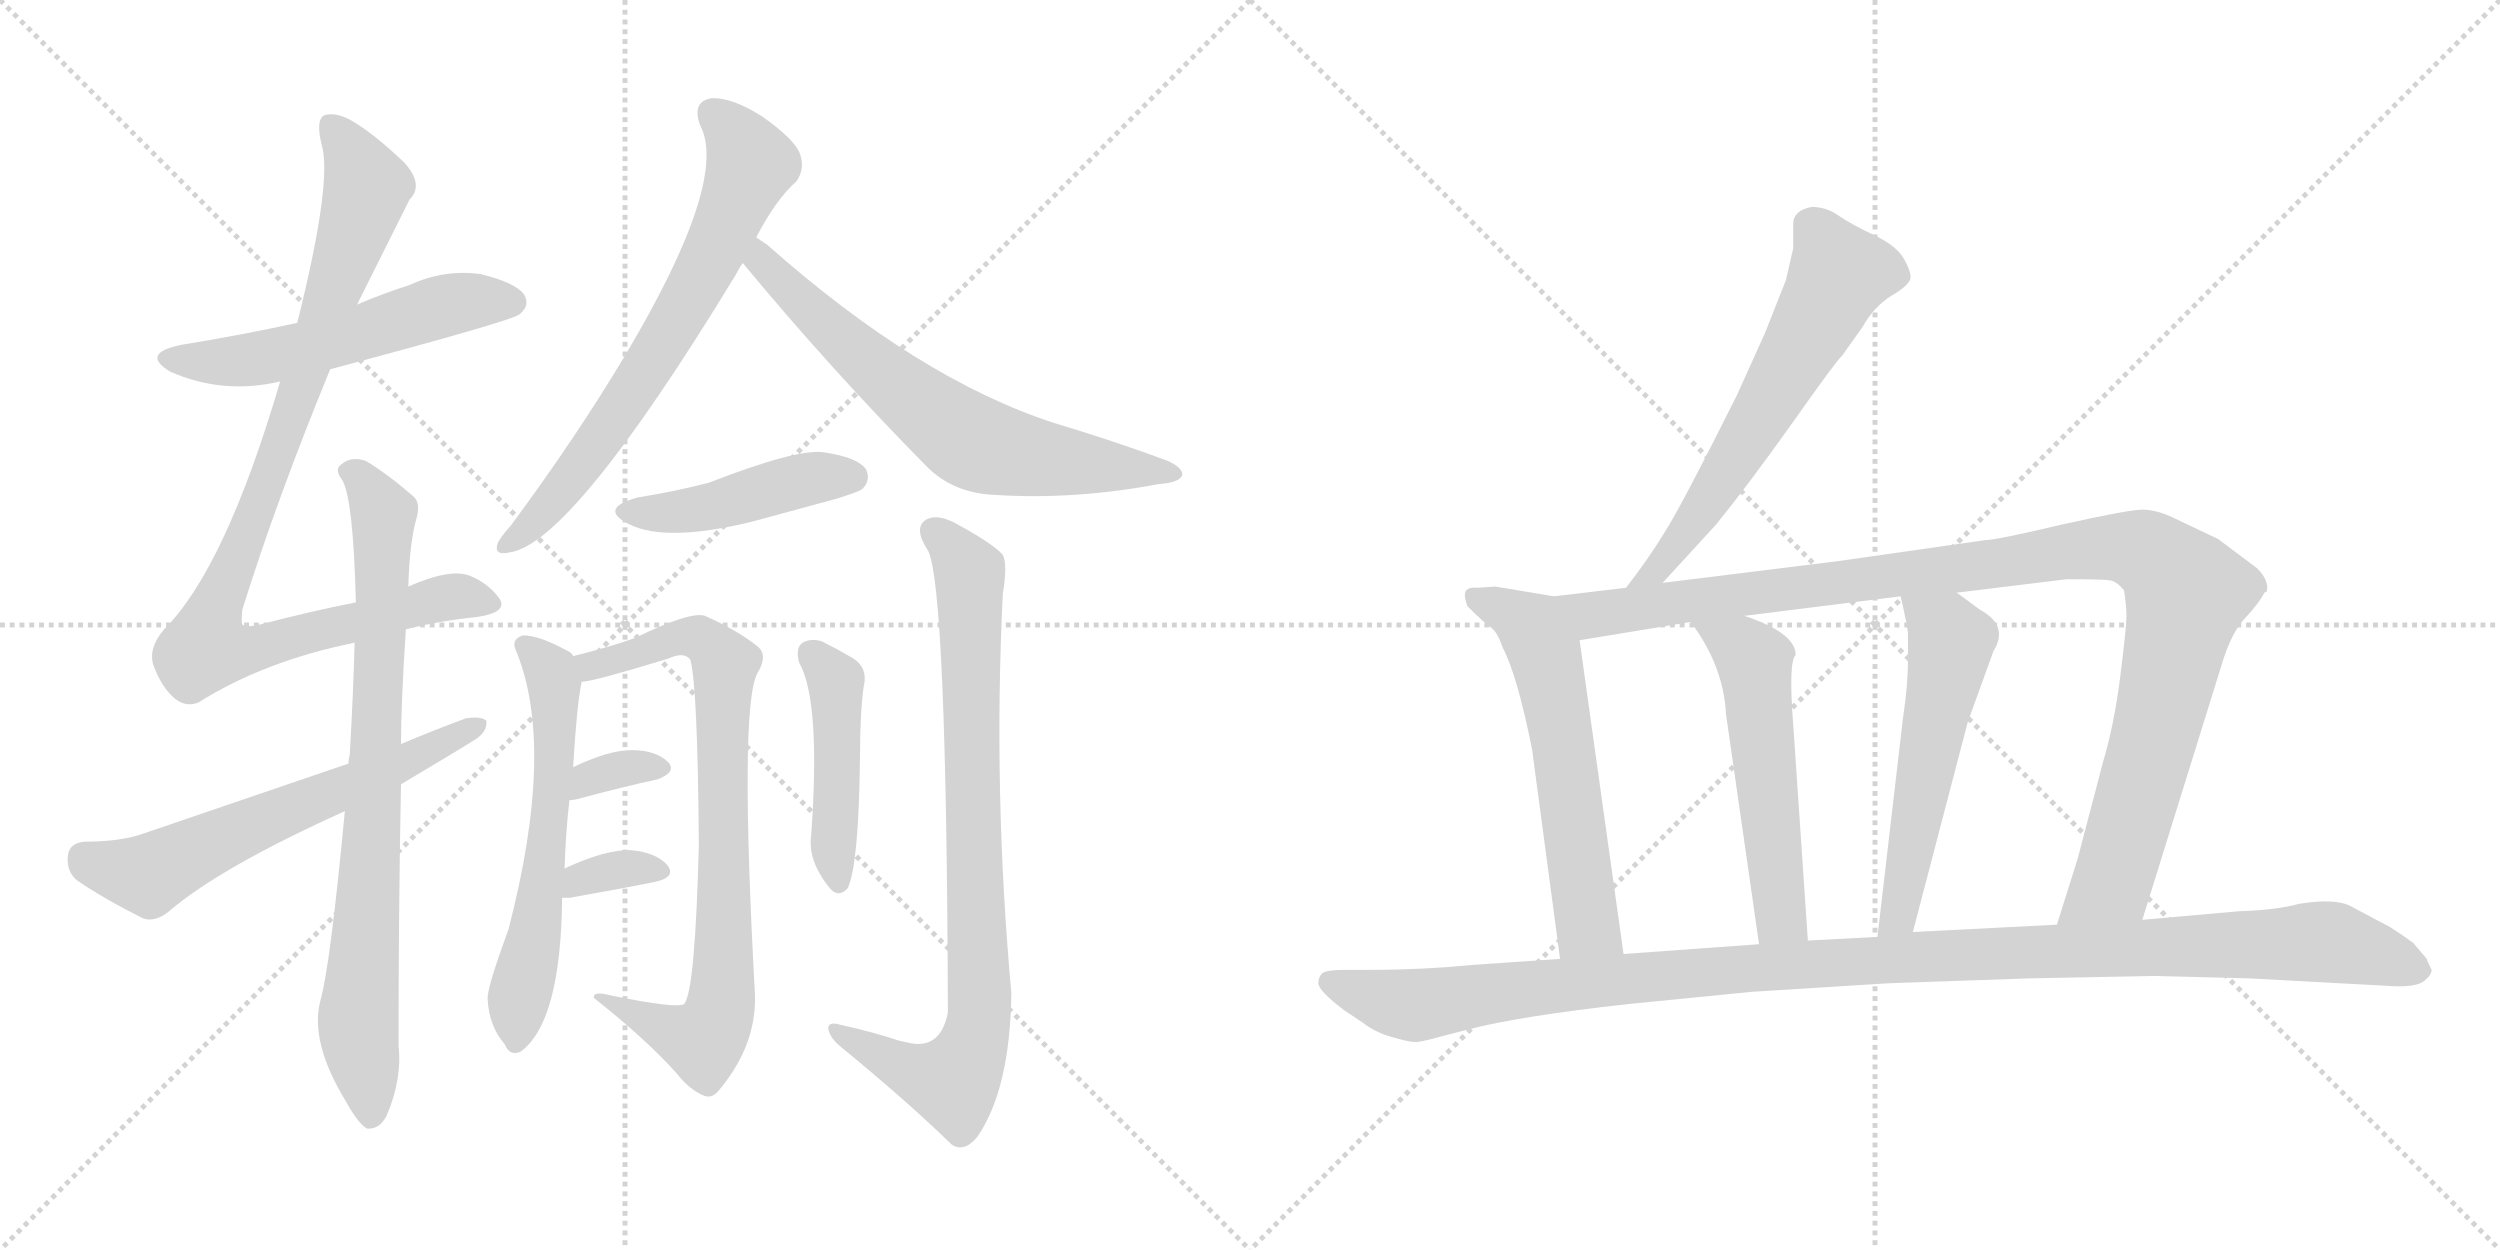 <svg version="1.1" viewBox="0 0 2048 1024" xmlns="http://www.w3.org/2000/svg">
  <g stroke="lightgray" stroke-dasharray="1,1" stroke-width="1" transform="scale(4, 4)">
    <line x1="0" y1="0" x2="256" y2="256"></line>
    <line x1="256" y1="0" x2="0" y2="256"></line>
    <line x1="128" y1="0" x2="128" y2="256"></line>
    <line x1="0" y1="128" x2="256" y2="128"></line>
    <line x1="256" y1="0" x2="512" y2="256"></line>
    <line x1="512" y1="0" x2="256" y2="256"></line>
    <line x1="384" y1="0" x2="384" y2="256"></line>
    <line x1="256" y1="128" x2="512" y2="128"></line>
  </g>
<g transform="scale(1, -1) translate(0, -850)">
   <style type="text/css">
    @keyframes keyframes0 {
      from {
       stroke: black;
       stroke-dashoffset: 541;
       stroke-width: 128;
       }
       64% {
       animation-timing-function: step-end;
       stroke: black;
       stroke-dashoffset: 0;
       stroke-width: 128;
       }
       to {
       stroke: black;
       stroke-width: 1024;
       }
       }
       #make-me-a-hanzi-animation-0 {
         animation: keyframes0 0.69s both;
         animation-delay: 0s;
         animation-timing-function: linear;
       }
    @keyframes keyframes1 {
      from {
       stroke: black;
       stroke-dashoffset: 950;
       stroke-width: 128;
       }
       76% {
       animation-timing-function: step-end;
       stroke: black;
       stroke-dashoffset: 0;
       stroke-width: 128;
       }
       to {
       stroke: black;
       stroke-width: 1024;
       }
       }
       #make-me-a-hanzi-animation-1 {
         animation: keyframes1 1.023s both;
         animation-delay: 0.69s;
         animation-timing-function: linear;
       }
    @keyframes keyframes2 {
      from {
       stroke: black;
       stroke-dashoffset: 793;
       stroke-width: 128;
       }
       72% {
       animation-timing-function: step-end;
       stroke: black;
       stroke-dashoffset: 0;
       stroke-width: 128;
       }
       to {
       stroke: black;
       stroke-width: 1024;
       }
       }
       #make-me-a-hanzi-animation-2 {
         animation: keyframes2 0.895s both;
         animation-delay: 1.713s;
         animation-timing-function: linear;
       }
    @keyframes keyframes3 {
      from {
       stroke: black;
       stroke-dashoffset: 609;
       stroke-width: 128;
       }
       66% {
       animation-timing-function: step-end;
       stroke: black;
       stroke-dashoffset: 0;
       stroke-width: 128;
       }
       to {
       stroke: black;
       stroke-width: 1024;
       }
       }
       #make-me-a-hanzi-animation-3 {
         animation: keyframes3 0.746s both;
         animation-delay: 2.609s;
         animation-timing-function: linear;
       }
    @keyframes keyframes4 {
      from {
       stroke: black;
       stroke-dashoffset: 680;
       stroke-width: 128;
       }
       69% {
       animation-timing-function: step-end;
       stroke: black;
       stroke-dashoffset: 0;
       stroke-width: 128;
       }
       to {
       stroke: black;
       stroke-width: 1024;
       }
       }
       #make-me-a-hanzi-animation-4 {
         animation: keyframes4 0.803s both;
         animation-delay: 3.354s;
         animation-timing-function: linear;
       }
    @keyframes keyframes5 {
      from {
       stroke: black;
       stroke-dashoffset: 664;
       stroke-width: 128;
       }
       68% {
       animation-timing-function: step-end;
       stroke: black;
       stroke-dashoffset: 0;
       stroke-width: 128;
       }
       to {
       stroke: black;
       stroke-width: 1024;
       }
       }
       #make-me-a-hanzi-animation-5 {
         animation: keyframes5 0.79s both;
         animation-delay: 4.158s;
         animation-timing-function: linear;
       }
    @keyframes keyframes6 {
      from {
       stroke: black;
       stroke-dashoffset: 442;
       stroke-width: 128;
       }
       59% {
       animation-timing-function: step-end;
       stroke: black;
       stroke-dashoffset: 0;
       stroke-width: 128;
       }
       to {
       stroke: black;
       stroke-width: 1024;
       }
       }
       #make-me-a-hanzi-animation-6 {
         animation: keyframes6 0.61s both;
         animation-delay: 4.948s;
         animation-timing-function: linear;
       }
    @keyframes keyframes7 {
      from {
       stroke: black;
       stroke-dashoffset: 588;
       stroke-width: 128;
       }
       66% {
       animation-timing-function: step-end;
       stroke: black;
       stroke-dashoffset: 0;
       stroke-width: 128;
       }
       to {
       stroke: black;
       stroke-width: 1024;
       }
       }
       #make-me-a-hanzi-animation-7 {
         animation: keyframes7 0.729s both;
         animation-delay: 5.558s;
         animation-timing-function: linear;
       }
    @keyframes keyframes8 {
      from {
       stroke: black;
       stroke-dashoffset: 785;
       stroke-width: 128;
       }
       72% {
       animation-timing-function: step-end;
       stroke: black;
       stroke-dashoffset: 0;
       stroke-width: 128;
       }
       to {
       stroke: black;
       stroke-width: 1024;
       }
       }
       #make-me-a-hanzi-animation-8 {
         animation: keyframes8 0.889s both;
         animation-delay: 6.286s;
         animation-timing-function: linear;
       }
    @keyframes keyframes9 {
      from {
       stroke: black;
       stroke-dashoffset: 333;
       stroke-width: 128;
       }
       52% {
       animation-timing-function: step-end;
       stroke: black;
       stroke-dashoffset: 0;
       stroke-width: 128;
       }
       to {
       stroke: black;
       stroke-width: 1024;
       }
       }
       #make-me-a-hanzi-animation-9 {
         animation: keyframes9 0.521s both;
         animation-delay: 7.175s;
         animation-timing-function: linear;
       }
    @keyframes keyframes10 {
      from {
       stroke: black;
       stroke-dashoffset: 337;
       stroke-width: 128;
       }
       52% {
       animation-timing-function: step-end;
       stroke: black;
       stroke-dashoffset: 0;
       stroke-width: 128;
       }
       to {
       stroke: black;
       stroke-width: 1024;
       }
       }
       #make-me-a-hanzi-animation-10 {
         animation: keyframes10 0.524s both;
         animation-delay: 7.696s;
         animation-timing-function: linear;
       }
    @keyframes keyframes11 {
      from {
       stroke: black;
       stroke-dashoffset: 451;
       stroke-width: 128;
       }
       59% {
       animation-timing-function: step-end;
       stroke: black;
       stroke-dashoffset: 0;
       stroke-width: 128;
       }
       to {
       stroke: black;
       stroke-width: 1024;
       }
       }
       #make-me-a-hanzi-animation-11 {
         animation: keyframes11 0.617s both;
         animation-delay: 8.22s;
         animation-timing-function: linear;
       }
    @keyframes keyframes12 {
      from {
       stroke: black;
       stroke-dashoffset: 828;
       stroke-width: 128;
       }
       73% {
       animation-timing-function: step-end;
       stroke: black;
       stroke-dashoffset: 0;
       stroke-width: 128;
       }
       to {
       stroke: black;
       stroke-width: 1024;
       }
       }
       #make-me-a-hanzi-animation-12 {
         animation: keyframes12 0.924s both;
         animation-delay: 8.837s;
         animation-timing-function: linear;
       }
    @keyframes keyframes13 {
      from {
       stroke: black;
       stroke-dashoffset: 611;
       stroke-width: 128;
       }
       67% {
       animation-timing-function: step-end;
       stroke: black;
       stroke-dashoffset: 0;
       stroke-width: 128;
       }
       to {
       stroke: black;
       stroke-width: 1024;
       }
       }
       #make-me-a-hanzi-animation-13 {
         animation: keyframes13 0.747s both;
         animation-delay: 9.761s;
         animation-timing-function: linear;
       }
    @keyframes keyframes14 {
      from {
       stroke: black;
       stroke-dashoffset: 585;
       stroke-width: 128;
       }
       66% {
       animation-timing-function: step-end;
       stroke: black;
       stroke-dashoffset: 0;
       stroke-width: 128;
       }
       to {
       stroke: black;
       stroke-width: 1024;
       }
       }
       #make-me-a-hanzi-animation-14 {
         animation: keyframes14 0.726s both;
         animation-delay: 10.508s;
         animation-timing-function: linear;
       }
    @keyframes keyframes15 {
      from {
       stroke: black;
       stroke-dashoffset: 1080;
       stroke-width: 128;
       }
       78% {
       animation-timing-function: step-end;
       stroke: black;
       stroke-dashoffset: 0;
       stroke-width: 128;
       }
       to {
       stroke: black;
       stroke-width: 1024;
       }
       }
       #make-me-a-hanzi-animation-15 {
         animation: keyframes15 1.129s both;
         animation-delay: 11.235s;
         animation-timing-function: linear;
       }
    @keyframes keyframes16 {
      from {
       stroke: black;
       stroke-dashoffset: 539;
       stroke-width: 128;
       }
       64% {
       animation-timing-function: step-end;
       stroke: black;
       stroke-dashoffset: 0;
       stroke-width: 128;
       }
       to {
       stroke: black;
       stroke-width: 1024;
       }
       }
       #make-me-a-hanzi-animation-16 {
         animation: keyframes16 0.689s both;
         animation-delay: 12.363s;
         animation-timing-function: linear;
       }
    @keyframes keyframes17 {
      from {
       stroke: black;
       stroke-dashoffset: 543;
       stroke-width: 128;
       }
       64% {
       animation-timing-function: step-end;
       stroke: black;
       stroke-dashoffset: 0;
       stroke-width: 128;
       }
       to {
       stroke: black;
       stroke-width: 1024;
       }
       }
       #make-me-a-hanzi-animation-17 {
         animation: keyframes17 0.692s both;
         animation-delay: 13.052s;
         animation-timing-function: linear;
       }
    @keyframes keyframes18 {
      from {
       stroke: black;
       stroke-dashoffset: 1156;
       stroke-width: 128;
       }
       79% {
       animation-timing-function: step-end;
       stroke: black;
       stroke-dashoffset: 0;
       stroke-width: 128;
       }
       to {
       stroke: black;
       stroke-width: 1024;
       }
       }
       #make-me-a-hanzi-animation-18 {
         animation: keyframes18 1.191s both;
         animation-delay: 13.744s;
         animation-timing-function: linear;
       }
</style>
<path d="M 270.5 547.5 Q 420.5 587.5 425.5 592.5 Q 434.5 599.5 429.5 608.5 Q 422.5 618.5 393.5 625.5 Q 363.5 629.5 335.5 616.5 Q 313.5 609.5 292.5 600.5 L 243.5 585.5 Q 197.5 575.5 148.5 567.5 Q 114.5 560.5 139.5 545.5 Q 182.5 526.5 229.5 537.5 L 270.5 547.5 Z" fill="lightgray"></path> 
<path d="M 332.5 334.5 Q 360.5 341.5 390.5 344.5 Q 417.5 348.5 408.5 360.5 Q 399.5 372.5 384.5 378.5 Q 368.5 384.5 334.5 369.5 L 291.5 356.5 Q 255.5 349.5 213.5 338.5 Q 200.5 335.5 198.5 338.5 Q 197.5 339.5 198.5 350.5 Q 226.5 440.5 270.5 547.5 L 292.5 600.5 Q 313.5 642.5 335.5 686.5 Q 347.5 698.5 331.5 716.5 Q 306.5 740.5 287.5 751.5 Q 274.5 758.5 265.5 755.5 Q 258.5 751.5 263.5 731.5 Q 272.5 701.5 243.5 585.5 L 229.5 537.5 Q 184.5 384.5 134.5 334.5 Q 121.5 319.5 125.5 305.5 Q 132.5 286.5 143.5 277.5 Q 152.5 270.5 162.5 274.5 Q 216.5 308.5 290.5 323.5 L 332.5 334.5 Z" fill="lightgray"></path> 
<path d="M 282.5 185.5 Q 270.5 58.5 262.5 30.5 Q 253.5 -3.5 283.5 -52.5 Q 293.5 -70.5 300.5 -74.5 Q 310.5 -75.5 316.5 -64.5 Q 329.5 -34.5 326.5 -6.5 Q 326.5 108.5 328.5 207.5 L 328.5 240.5 Q 328.5 273.5 332.5 334.5 L 334.5 369.5 Q 335.5 406.5 341.5 426.5 Q 344.5 438.5 338.5 443.5 Q 316.5 462.5 299.5 472.5 Q 287.5 476.5 279.5 469.5 Q 273.5 465.5 280.5 456.5 Q 289.5 440.5 291.5 356.5 L 290.5 323.5 Q 289.5 283.5 286.5 231.5 Q 285.5 228.5 285.5 224.5 L 282.5 185.5 Z" fill="lightgray"></path> 
<path d="M 328.5 207.5 Q 385.5 241.5 386.5 242.5 Q 399.5 249.5 398.5 259.5 Q 394.5 263.5 381.5 261.5 Q 354.5 251.5 328.5 240.5 L 285.5 224.5 Q 206.5 197.5 118.5 167.5 Q 99.5 160.5 69.5 160.5 Q 56.5 159.5 55.5 148.5 Q 54.5 135.5 63.5 128.5 Q 85.5 113.5 117.5 97.5 Q 127.5 94.5 138.5 103.5 Q 180.5 139.5 282.5 185.5 L 328.5 207.5 Z" fill="lightgray"></path> 
<path d="M 619.5 655.5 Q 635.5 686.5 652.5 701.5 Q 659.5 711.5 655.5 723.5 Q 651.5 735.5 624.5 754.5 Q 599.5 770.5 582.5 769.5 Q 566.5 766.5 573.5 747.5 Q 597.5 702.5 512.5 559.5 Q 472.5 492.5 418.5 419.5 Q 409.5 409.5 407.5 404.5 Q 404.5 394.5 417.5 397.5 Q 468.5 404.5 602.5 624.5 Q 605.5 630.5 608.5 634.5 L 619.5 655.5 Z" fill="lightgray"></path> 
<path d="M 608.5 634.5 Q 680.5 547.5 759.5 467.5 Q 781.5 445.5 816.5 444.5 Q 880.5 440.5 949.5 453.5 Q 965.5 454.5 968.5 460.5 Q 969.5 466.5 956.5 472.5 Q 913.5 488.5 863.5 503.5 Q 752.5 539.5 628.5 649.5 Q 622.5 653.5 619.5 655.5 C 594.5 672.5 589.5 657.5 608.5 634.5 Z" fill="lightgray"></path> 
<path d="M 522.5 442.5 Q 489.5 433.5 515.5 420.5 Q 545.5 405.5 615.5 422.5 Q 648.5 431.5 685.5 441.5 Q 704.5 447.5 706.5 449.5 Q 713.5 456.5 709.5 465.5 Q 702.5 475.5 674.5 479.5 Q 652.5 482.5 580.5 454.5 Q 553.5 447.5 522.5 442.5 Z" fill="lightgray"></path> 
<path d="M 462.5 138.5 Q 463.5 169.5 466.5 194.5 L 469.5 221.5 Q 472.5 272.5 476.5 291.5 L 469.5 312.5 Q 468.5 315.5 463.5 317.5 Q 441.5 329.5 428.5 329.5 Q 418.5 326.5 422.5 317.5 Q 455.5 238.5 416.5 88.5 Q 398.5 39.5 399.5 31.5 Q 400.5 9.5 413.5 -5.5 Q 417.5 -15.5 426.5 -11.5 Q 459.5 12.5 460.5 114.5 L 462.5 138.5 Z" fill="lightgray"></path> 
<path d="M 476.5 291.5 Q 485.5 291.5 547.5 310.5 Q 560.5 316.5 565.5 309.5 Q 571.5 288.5 572.5 158.5 Q 569.5 38.5 560.5 27.5 Q 554.5 23.5 500.5 34.5 Q 485.5 38.5 486.5 32.5 Q 529.5 -1.5 554.5 -29.5 Q 564.5 -42.5 576.5 -47.5 Q 583.5 -50.5 589.5 -42.5 Q 619.5 -6.5 618.5 34.5 Q 605.5 271.5 620.5 298.5 Q 629.5 313.5 620.5 320.5 Q 604.5 333.5 577.5 345.5 Q 565.5 349.5 520.5 327.5 Q 501.5 320.5 469.5 312.5 C 440.5 304.5 447.5 285.5 476.5 291.5 Z" fill="lightgray"></path> 
<path d="M 466.5 194.5 Q 469.5 194.5 473.5 195.5 Q 510.5 205.5 538.5 211.5 Q 554.5 217.5 547.5 225.5 Q 537.5 235.5 517.5 235.5 Q 498.5 235.5 469.5 221.5 C 442.5 208.5 436.5 192.5 466.5 194.5 Z" fill="lightgray"></path> 
<path d="M 460.5 114.5 Q 461.5 114.5 466.5 114.5 Q 506.5 121.5 536.5 127.5 Q 554.5 131.5 546.5 141.5 Q 537.5 151.5 517.5 153.5 Q 496.5 154.5 462.5 138.5 C 435.5 125.5 430.5 114.5 460.5 114.5 Z" fill="lightgray"></path> 
<path d="M 654.5 307.5 Q 672.5 276.5 664.5 165.5 Q 661.5 144.5 680.5 121.5 Q 687.5 114.5 694.5 122.5 Q 703.5 141.5 704.5 229.5 Q 704.5 265.5 707.5 287.5 Q 711.5 303.5 697.5 311.5 Q 685.5 318.5 673.5 324.5 Q 664.5 327.5 657.5 323.5 Q 651.5 319.5 654.5 307.5 Z" fill="lightgray"></path> 
<path d="M 736.5 -2.5 Q 715.5 4.5 688.5 10.5 Q 678.5 13.5 678.5 7.5 Q 679.5 0.5 687.5 -6.5 Q 742.5 -51.5 779.5 -87.5 Q 789.5 -94.5 800.5 -81.5 Q 827.5 -42.5 828.5 36.5 Q 813.5 201.5 821.5 363.5 Q 825.5 387.5 821.5 395.5 Q 812.5 405.5 780.5 422.5 Q 765.5 429.5 757.5 423.5 Q 748.5 416.5 760.5 398.5 Q 775.5 365.5 776.5 20.5 Q 770.5 -9.5 745.5 -4.5 Q 741.5 -3.5 736.5 -2.5 Z" fill="lightgray"></path> 
<path d="M 1362.0 372.5 L 1406.0 420.5 Q 1432.0 452.5 1469.0 504.5 Q 1505.0 555.5 1509.0 558.5 L 1526.0 582.5 Q 1535.0 598.5 1549.0 607.5 Q 1563.0 615.5 1565.0 621.5 Q 1566.0 626.5 1560.0 637.5 Q 1554.0 648.5 1535.0 657.5 Q 1516.0 666.5 1506.0 673.5 Q 1496.0 680.5 1484.0 680.5 Q 1469.0 677.5 1469.0 666.5 L 1469.0 646.5 L 1463.0 620.5 L 1446.0 577.5 L 1423.0 526.5 Q 1378.0 436.5 1364.0 414.5 Q 1350.0 391.5 1332.0 368.5 C 1314.0 344.5 1342.0 350.5 1362.0 372.5 Z" fill="lightgray"></path> 
<path d="M 1202.0 353.5 Q 1216.0 339.5 1222.0 335.5 Q 1227.0 331.5 1231.0 319.5 Q 1243.0 296.5 1255.0 236.5 L 1278.0 64.5 C 1282.0 34.5 1334.0 38.5 1330.0 68.5 L 1294.0 325.5 C 1290.0 355.5 1289.0 358.5 1273.0 361.5 L 1225.0 369.5 L 1210.0 368.5 Q 1200.0 369.5 1200.0 362.5 Q 1200.0 359.5 1202.0 353.5 Z" fill="lightgray"></path> 
<path d="M 1755.0 96.5 L 1820.0 305.5 Q 1828.0 332.5 1840.0 344.5 Q 1851.0 356.5 1855.0 364.5 L 1857.0 365.5 Q 1859.0 374.5 1849.0 384.5 L 1817.0 408.5 L 1779.0 426.5 Q 1766.0 432.5 1755.0 432.5 Q 1744.0 432.5 1690.0 420.5 Q 1635.0 407.5 1626.0 407.5 L 1507.0 390.5 L 1362.0 372.5 L 1332.0 368.5 L 1273.0 361.5 C 1243.0 357.5 1264.0 320.5 1294.0 325.5 L 1385.0 340.5 L 1429.0 345.5 L 1557.0 361.5 L 1603.0 364.5 L 1693.0 375.5 Q 1724.0 375.5 1729.0 374.5 Q 1734.0 373.5 1740.0 366.5 Q 1742.0 353.5 1742.0 345.5 Q 1742.0 336.5 1737.0 296.5 Q 1732.0 256.5 1723.0 226.5 L 1702.0 146.5 L 1685.0 92.5 C 1676.0 63.5 1746.0 67.5 1755.0 96.5 Z" fill="lightgray"></path> 
<path d="M 1385.0 340.5 Q 1412.0 304.5 1414.0 264.5 L 1441.0 76.5 C 1445.0 46.5 1483.0 49.5 1481.0 79.5 L 1469.0 256.5 Q 1465.0 307.5 1471.0 313.5 Q 1471.0 331.5 1429.0 345.5 C 1401.0 355.5 1368.0 364.5 1385.0 340.5 Z" fill="lightgray"></path> 
<path d="M 1557.0 361.5 Q 1563.0 335.5 1563.0 330.5 L 1563.0 309.5 Q 1563.0 288.5 1559.0 262.5 L 1538.0 82.5 C 1535.0 52.5 1559.0 57.5 1567.0 86.5 L 1612.0 258.5 L 1633.0 316.5 Q 1646.0 337.5 1622.0 350.5 L 1603.0 364.5 C 1579.0 382.5 1550.0 390.5 1557.0 361.5 Z" fill="lightgray"></path> 
<path d="M 1278.0 64.5 L 1206.0 59.5 Q 1164.0 55.5 1124.0 55.5 L 1103.0 55.5 Q 1086.0 55.5 1083.0 52.5 Q 1080.0 49.5 1080.0 44.5 Q 1080.0 38.5 1101.0 22.5 L 1116.0 12.5 Q 1126.0 4.5 1140.0 0.5 Q 1154.0 -3.5 1158.0 -3.5 Q 1161.0 -4.5 1179.0 0.5 L 1202.0 6.5 Q 1244.0 17.5 1334.0 27.5 L 1435.0 37.5 L 1547.0 44.5 L 1662.0 48.5 L 1765.0 50.5 L 1843.0 48.5 L 1954.0 42.5 Q 1979.0 40.5 1986.0 46.5 Q 1992.0 51.5 1992.0 55.5 Q 1988.0 63.5 1988.0 64.5 L 1977.0 77.5 Q 1969.0 83.5 1958.0 90.5 L 1926.0 107.5 Q 1913.0 114.5 1883.0 109.5 Q 1865.0 104.5 1834.0 103.5 L 1755.0 96.5 L 1685.0 92.5 L 1567.0 86.5 L 1538.0 82.5 L 1481.0 79.5 L 1441.0 76.5 L 1330.0 68.5 L 1278.0 64.5 Z" fill="lightgray"></path> 
      <clipPath id="make-me-a-hanzi-clip-0">
      <path d="M 270.5 547.5 Q 420.5 587.5 425.5 592.5 Q 434.5 599.5 429.5 608.5 Q 422.5 618.5 393.5 625.5 Q 363.5 629.5 335.5 616.5 Q 313.5 609.5 292.5 600.5 L 243.5 585.5 Q 197.5 575.5 148.5 567.5 Q 114.5 560.5 139.5 545.5 Q 182.5 526.5 229.5 537.5 L 270.5 547.5 Z" fill="lightgray"></path>
      </clipPath>
      <path clip-path="url(#make-me-a-hanzi-clip-0)" d="M 141.5 557.5 L 204.5 554.5 L 278.5 570.5 L 373.5 601.5 L 419.5 602.5 " fill="none" id="make-me-a-hanzi-animation-0" stroke-dasharray="413 826" stroke-linecap="round"></path>

      <clipPath id="make-me-a-hanzi-clip-1">
      <path d="M 332.5 334.5 Q 360.5 341.5 390.5 344.5 Q 417.5 348.5 408.5 360.5 Q 399.5 372.5 384.5 378.5 Q 368.5 384.5 334.5 369.5 L 291.5 356.5 Q 255.5 349.5 213.5 338.5 Q 200.5 335.5 198.5 338.5 Q 197.5 339.5 198.5 350.5 Q 226.5 440.5 270.5 547.5 L 292.5 600.5 Q 313.5 642.5 335.5 686.5 Q 347.5 698.5 331.5 716.5 Q 306.5 740.5 287.5 751.5 Q 274.5 758.5 265.5 755.5 Q 258.5 751.5 263.5 731.5 Q 272.5 701.5 243.5 585.5 L 229.5 537.5 Q 184.5 384.5 134.5 334.5 Q 121.5 319.5 125.5 305.5 Q 132.5 286.5 143.5 277.5 Q 152.5 270.5 162.5 274.5 Q 216.5 308.5 290.5 323.5 L 332.5 334.5 Z" fill="lightgray"></path>
      </clipPath>
      <path clip-path="url(#make-me-a-hanzi-clip-1)" d="M 270.5 747.5 L 300.5 696.5 L 246.5 530.5 L 175.5 351.5 L 168.5 318.5 L 215.5 319.5 L 371.5 361.5 L 396.5 355.5 " fill="none" id="make-me-a-hanzi-animation-1" stroke-dasharray="822 1644" stroke-linecap="round"></path>

      <clipPath id="make-me-a-hanzi-clip-2">
      <path d="M 282.5 185.5 Q 270.5 58.5 262.5 30.5 Q 253.5 -3.5 283.5 -52.5 Q 293.5 -70.5 300.5 -74.5 Q 310.5 -75.5 316.5 -64.5 Q 329.5 -34.5 326.5 -6.5 Q 326.5 108.5 328.5 207.5 L 328.5 240.5 Q 328.5 273.5 332.5 334.5 L 334.5 369.5 Q 335.5 406.5 341.5 426.5 Q 344.5 438.5 338.5 443.5 Q 316.5 462.5 299.5 472.5 Q 287.5 476.5 279.5 469.5 Q 273.5 465.5 280.5 456.5 Q 289.5 440.5 291.5 356.5 L 290.5 323.5 Q 289.5 283.5 286.5 231.5 Q 285.5 228.5 285.5 224.5 L 282.5 185.5 Z" fill="lightgray"></path>
      </clipPath>
      <path clip-path="url(#make-me-a-hanzi-clip-2)" d="M 287.5 463.5 L 313.5 426.5 L 304.5 157.5 L 293.5 13.5 L 302.5 -64.5 " fill="none" id="make-me-a-hanzi-animation-2" stroke-dasharray="665 1330" stroke-linecap="round"></path>

      <clipPath id="make-me-a-hanzi-clip-3">
      <path d="M 328.5 207.5 Q 385.5 241.5 386.5 242.5 Q 399.5 249.5 398.5 259.5 Q 394.5 263.5 381.5 261.5 Q 354.5 251.5 328.5 240.5 L 285.5 224.5 Q 206.5 197.5 118.5 167.5 Q 99.5 160.5 69.5 160.5 Q 56.5 159.5 55.5 148.5 Q 54.5 135.5 63.5 128.5 Q 85.5 113.5 117.5 97.5 Q 127.5 94.5 138.5 103.5 Q 180.5 139.5 282.5 185.5 L 328.5 207.5 Z" fill="lightgray"></path>
      </clipPath>
      <path clip-path="url(#make-me-a-hanzi-clip-3)" d="M 68.5 147.5 L 121.5 133.5 L 393.5 255.5 " fill="none" id="make-me-a-hanzi-animation-3" stroke-dasharray="481 962" stroke-linecap="round"></path>

      <clipPath id="make-me-a-hanzi-clip-4">
      <path d="M 619.5 655.5 Q 635.5 686.5 652.5 701.5 Q 659.5 711.5 655.5 723.5 Q 651.5 735.5 624.5 754.5 Q 599.5 770.5 582.5 769.5 Q 566.5 766.5 573.5 747.5 Q 597.5 702.5 512.5 559.5 Q 472.5 492.5 418.5 419.5 Q 409.5 409.5 407.5 404.5 Q 404.5 394.5 417.5 397.5 Q 468.5 404.5 602.5 624.5 Q 605.5 630.5 608.5 634.5 L 619.5 655.5 Z" fill="lightgray"></path>
      </clipPath>
      <path clip-path="url(#make-me-a-hanzi-clip-4)" d="M 584.5 755.5 L 604.5 736.5 L 614.5 713.5 L 576.5 624.5 L 484.5 480.5 L 451.5 437.5 L 414.5 404.5 " fill="none" id="make-me-a-hanzi-animation-4" stroke-dasharray="552 1104" stroke-linecap="round"></path>

      <clipPath id="make-me-a-hanzi-clip-5">
      <path d="M 608.5 634.5 Q 680.5 547.5 759.5 467.5 Q 781.5 445.5 816.5 444.5 Q 880.5 440.5 949.5 453.5 Q 965.5 454.5 968.5 460.5 Q 969.5 466.5 956.5 472.5 Q 913.5 488.5 863.5 503.5 Q 752.5 539.5 628.5 649.5 Q 622.5 653.5 619.5 655.5 C 594.5 672.5 589.5 657.5 608.5 634.5 Z" fill="lightgray"></path>
      </clipPath>
      <path clip-path="url(#make-me-a-hanzi-clip-5)" d="M 621.5 648.5 L 632.5 625.5 L 654.5 604.5 L 732.5 534.5 L 795.5 488.5 L 838.5 476.5 L 962.5 461.5 " fill="none" id="make-me-a-hanzi-animation-5" stroke-dasharray="536 1072" stroke-linecap="round"></path>

      <clipPath id="make-me-a-hanzi-clip-6">
      <path d="M 522.5 442.5 Q 489.5 433.5 515.5 420.5 Q 545.5 405.5 615.5 422.5 Q 648.5 431.5 685.5 441.5 Q 704.5 447.5 706.5 449.5 Q 713.5 456.5 709.5 465.5 Q 702.5 475.5 674.5 479.5 Q 652.5 482.5 580.5 454.5 Q 553.5 447.5 522.5 442.5 Z" fill="lightgray"></path>
      </clipPath>
      <path clip-path="url(#make-me-a-hanzi-clip-6)" d="M 516.5 432.5 L 584.5 434.5 L 664.5 458.5 L 698.5 459.5 " fill="none" id="make-me-a-hanzi-animation-6" stroke-dasharray="314 628" stroke-linecap="round"></path>

      <clipPath id="make-me-a-hanzi-clip-7">
      <path d="M 462.5 138.5 Q 463.5 169.5 466.5 194.5 L 469.5 221.5 Q 472.5 272.5 476.5 291.5 L 469.5 312.5 Q 468.5 315.5 463.5 317.5 Q 441.5 329.5 428.5 329.5 Q 418.5 326.5 422.5 317.5 Q 455.5 238.5 416.5 88.5 Q 398.5 39.5 399.5 31.5 Q 400.5 9.5 413.5 -5.5 Q 417.5 -15.5 426.5 -11.5 Q 459.5 12.5 460.5 114.5 L 462.5 138.5 Z" fill="lightgray"></path>
      </clipPath>
      <path clip-path="url(#make-me-a-hanzi-clip-7)" d="M 432.5 320.5 L 451.5 299.5 L 455.5 232.5 L 442.5 104.5 L 424.5 32.5 L 423.5 -1.5 " fill="none" id="make-me-a-hanzi-animation-7" stroke-dasharray="460 920" stroke-linecap="round"></path>

      <clipPath id="make-me-a-hanzi-clip-8">
      <path d="M 476.5 291.5 Q 485.5 291.5 547.5 310.5 Q 560.5 316.5 565.5 309.5 Q 571.5 288.5 572.5 158.5 Q 569.5 38.5 560.5 27.5 Q 554.5 23.5 500.5 34.5 Q 485.5 38.5 486.5 32.5 Q 529.5 -1.5 554.5 -29.5 Q 564.5 -42.5 576.5 -47.5 Q 583.5 -50.5 589.5 -42.5 Q 619.5 -6.5 618.5 34.5 Q 605.5 271.5 620.5 298.5 Q 629.5 313.5 620.5 320.5 Q 604.5 333.5 577.5 345.5 Q 565.5 349.5 520.5 327.5 Q 501.5 320.5 469.5 312.5 C 440.5 304.5 447.5 285.5 476.5 291.5 Z" fill="lightgray"></path>
      </clipPath>
      <path clip-path="url(#make-me-a-hanzi-clip-8)" d="M 478.5 298.5 L 567.5 328.5 L 585.5 317.5 L 593.5 304.5 L 594.5 73.5 L 585.5 9.5 L 573.5 -2.5 L 542.5 7.5 L 511.5 27.5 L 494.5 27.5 " fill="none" id="make-me-a-hanzi-animation-8" stroke-dasharray="657 1314" stroke-linecap="round"></path>

      <clipPath id="make-me-a-hanzi-clip-9">
      <path d="M 466.5 194.5 Q 469.5 194.5 473.5 195.5 Q 510.5 205.5 538.5 211.5 Q 554.5 217.5 547.5 225.5 Q 537.5 235.5 517.5 235.5 Q 498.5 235.5 469.5 221.5 C 442.5 208.5 436.5 192.5 466.5 194.5 Z" fill="lightgray"></path>
      </clipPath>
      <path clip-path="url(#make-me-a-hanzi-clip-9)" d="M 469.5 201.5 L 481.5 212.5 L 513.5 221.5 L 540.5 220.5 " fill="none" id="make-me-a-hanzi-animation-9" stroke-dasharray="205 410" stroke-linecap="round"></path>

      <clipPath id="make-me-a-hanzi-clip-10">
      <path d="M 460.5 114.5 Q 461.5 114.5 466.5 114.5 Q 506.5 121.5 536.5 127.5 Q 554.5 131.5 546.5 141.5 Q 537.5 151.5 517.5 153.5 Q 496.5 154.5 462.5 138.5 C 435.5 125.5 430.5 114.5 460.5 114.5 Z" fill="lightgray"></path>
      </clipPath>
      <path clip-path="url(#make-me-a-hanzi-clip-10)" d="M 463.5 120.5 L 475.5 130.5 L 512.5 138.5 L 539.5 135.5 " fill="none" id="make-me-a-hanzi-animation-10" stroke-dasharray="209 418" stroke-linecap="round"></path>

      <clipPath id="make-me-a-hanzi-clip-11">
      <path d="M 654.5 307.5 Q 672.5 276.5 664.5 165.5 Q 661.5 144.5 680.5 121.5 Q 687.5 114.5 694.5 122.5 Q 703.5 141.5 704.5 229.5 Q 704.5 265.5 707.5 287.5 Q 711.5 303.5 697.5 311.5 Q 685.5 318.5 673.5 324.5 Q 664.5 327.5 657.5 323.5 Q 651.5 319.5 654.5 307.5 Z" fill="lightgray"></path>
      </clipPath>
      <path clip-path="url(#make-me-a-hanzi-clip-11)" d="M 664.5 315.5 L 681.5 297.5 L 685.5 283.5 L 682.5 158.5 L 687.5 128.5 " fill="none" id="make-me-a-hanzi-animation-11" stroke-dasharray="323 646" stroke-linecap="round"></path>

      <clipPath id="make-me-a-hanzi-clip-12">
      <path d="M 736.5 -2.5 Q 715.5 4.5 688.5 10.5 Q 678.5 13.5 678.5 7.5 Q 679.5 0.5 687.5 -6.5 Q 742.5 -51.5 779.5 -87.5 Q 789.5 -94.5 800.5 -81.5 Q 827.5 -42.5 828.5 36.5 Q 813.5 201.5 821.5 363.5 Q 825.5 387.5 821.5 395.5 Q 812.5 405.5 780.5 422.5 Q 765.5 429.5 757.5 423.5 Q 748.5 416.5 760.5 398.5 Q 775.5 365.5 776.5 20.5 Q 770.5 -9.5 745.5 -4.5 Q 741.5 -3.5 736.5 -2.5 Z" fill="lightgray"></path>
      </clipPath>
      <path clip-path="url(#make-me-a-hanzi-clip-12)" d="M 765.5 414.5 L 794.5 380.5 L 801.5 10.5 L 792.5 -18.5 L 779.5 -36.5 L 746.5 -27.5 L 684.5 5.5 " fill="none" id="make-me-a-hanzi-animation-12" stroke-dasharray="700 1400" stroke-linecap="round"></path>

      <clipPath id="make-me-a-hanzi-clip-13">
      <path d="M 1362.0 372.5 L 1406.0 420.5 Q 1432.0 452.5 1469.0 504.5 Q 1505.0 555.5 1509.0 558.5 L 1526.0 582.5 Q 1535.0 598.5 1549.0 607.5 Q 1563.0 615.5 1565.0 621.5 Q 1566.0 626.5 1560.0 637.5 Q 1554.0 648.5 1535.0 657.5 Q 1516.0 666.5 1506.0 673.5 Q 1496.0 680.5 1484.0 680.5 Q 1469.0 677.5 1469.0 666.5 L 1469.0 646.5 L 1463.0 620.5 L 1446.0 577.5 L 1423.0 526.5 Q 1378.0 436.5 1364.0 414.5 Q 1350.0 391.5 1332.0 368.5 C 1314.0 344.5 1342.0 350.5 1362.0 372.5 Z" fill="lightgray"></path>
      </clipPath>
      <path clip-path="url(#make-me-a-hanzi-clip-13)" d="M 1555.0 623.5 L 1535.0 628.5 L 1506.0 624.5 L 1404.0 446.5 L 1359.0 384.5 L 1339.0 372.5 " fill="none" id="make-me-a-hanzi-animation-13" stroke-dasharray="483 966" stroke-linecap="round"></path>

      <clipPath id="make-me-a-hanzi-clip-14">
      <path d="M 1202.0 353.5 Q 1216.0 339.5 1222.0 335.5 Q 1227.0 331.5 1231.0 319.5 Q 1243.0 296.5 1255.0 236.5 L 1278.0 64.5 C 1282.0 34.5 1334.0 38.5 1330.0 68.5 L 1294.0 325.5 C 1290.0 355.5 1289.0 358.5 1273.0 361.5 L 1225.0 369.5 L 1210.0 368.5 Q 1200.0 369.5 1200.0 362.5 Q 1200.0 359.5 1202.0 353.5 Z" fill="lightgray"></path>
      </clipPath>
      <path clip-path="url(#make-me-a-hanzi-clip-14)" d="M 1209.0 359.5 L 1251.0 339.5 L 1266.0 313.5 L 1300.0 92.5 L 1323.0 75.5 " fill="none" id="make-me-a-hanzi-animation-14" stroke-dasharray="457 914" stroke-linecap="round"></path>

      <clipPath id="make-me-a-hanzi-clip-15">
      <path d="M 1755.0 96.5 L 1820.0 305.5 Q 1828.0 332.5 1840.0 344.5 Q 1851.0 356.5 1855.0 364.5 L 1857.0 365.5 Q 1859.0 374.5 1849.0 384.5 L 1817.0 408.5 L 1779.0 426.5 Q 1766.0 432.5 1755.0 432.5 Q 1744.0 432.5 1690.0 420.5 Q 1635.0 407.5 1626.0 407.5 L 1507.0 390.5 L 1362.0 372.5 L 1332.0 368.5 L 1273.0 361.5 C 1243.0 357.5 1264.0 320.5 1294.0 325.5 L 1385.0 340.5 L 1429.0 345.5 L 1557.0 361.5 L 1603.0 364.5 L 1693.0 375.5 Q 1724.0 375.5 1729.0 374.5 Q 1734.0 373.5 1740.0 366.5 Q 1742.0 353.5 1742.0 345.5 Q 1742.0 336.5 1737.0 296.5 Q 1732.0 256.5 1723.0 226.5 L 1702.0 146.5 L 1685.0 92.5 C 1676.0 63.5 1746.0 67.5 1755.0 96.5 Z" fill="lightgray"></path>
      </clipPath>
      <path clip-path="url(#make-me-a-hanzi-clip-15)" d="M 1281.0 358.5 L 1304.0 346.5 L 1705.0 400.5 L 1738.0 401.5 L 1769.0 390.5 L 1791.0 364.5 L 1769.0 263.5 L 1731.0 128.5 L 1692.0 97.5 " fill="none" id="make-me-a-hanzi-animation-15" stroke-dasharray="952 1904" stroke-linecap="round"></path>

      <clipPath id="make-me-a-hanzi-clip-16">
      <path d="M 1385.0 340.5 Q 1412.0 304.5 1414.0 264.5 L 1441.0 76.5 C 1445.0 46.5 1483.0 49.5 1481.0 79.5 L 1469.0 256.5 Q 1465.0 307.5 1471.0 313.5 Q 1471.0 331.5 1429.0 345.5 C 1401.0 355.5 1368.0 364.5 1385.0 340.5 Z" fill="lightgray"></path>
      </clipPath>
      <path clip-path="url(#make-me-a-hanzi-clip-16)" d="M 1393.0 336.5 L 1429.0 318.5 L 1437.0 308.5 L 1458.0 102.5 L 1474.0 86.5 " fill="none" id="make-me-a-hanzi-animation-16" stroke-dasharray="411 822" stroke-linecap="round"></path>

      <clipPath id="make-me-a-hanzi-clip-17">
      <path d="M 1557.0 361.5 Q 1563.0 335.5 1563.0 330.5 L 1563.0 309.5 Q 1563.0 288.5 1559.0 262.5 L 1538.0 82.5 C 1535.0 52.5 1559.0 57.5 1567.0 86.5 L 1612.0 258.5 L 1633.0 316.5 Q 1646.0 337.5 1622.0 350.5 L 1603.0 364.5 C 1579.0 382.5 1550.0 390.5 1557.0 361.5 Z" fill="lightgray"></path>
      </clipPath>
      <path clip-path="url(#make-me-a-hanzi-clip-17)" d="M 1565.0 352.5 L 1594.0 333.5 L 1598.0 320.5 L 1558.0 111.5 L 1544.0 89.5 " fill="none" id="make-me-a-hanzi-animation-17" stroke-dasharray="415 830" stroke-linecap="round"></path>

      <clipPath id="make-me-a-hanzi-clip-18">
      <path d="M 1278.0 64.5 L 1206.0 59.5 Q 1164.0 55.5 1124.0 55.5 L 1103.0 55.5 Q 1086.0 55.5 1083.0 52.5 Q 1080.0 49.5 1080.0 44.5 Q 1080.0 38.5 1101.0 22.5 L 1116.0 12.5 Q 1126.0 4.5 1140.0 0.5 Q 1154.0 -3.5 1158.0 -3.5 Q 1161.0 -4.5 1179.0 0.5 L 1202.0 6.5 Q 1244.0 17.5 1334.0 27.5 L 1435.0 37.5 L 1547.0 44.5 L 1662.0 48.5 L 1765.0 50.5 L 1843.0 48.5 L 1954.0 42.5 Q 1979.0 40.5 1986.0 46.5 Q 1992.0 51.5 1992.0 55.5 Q 1988.0 63.5 1988.0 64.5 L 1977.0 77.5 Q 1969.0 83.5 1958.0 90.5 L 1926.0 107.5 Q 1913.0 114.5 1883.0 109.5 Q 1865.0 104.5 1834.0 103.5 L 1755.0 96.5 L 1685.0 92.5 L 1567.0 86.5 L 1538.0 82.5 L 1481.0 79.5 L 1441.0 76.5 L 1330.0 68.5 L 1278.0 64.5 Z" fill="lightgray"></path>
      </clipPath>
      <path clip-path="url(#make-me-a-hanzi-clip-18)" d="M 1089.0 45.5 L 1165.0 26.5 L 1244.0 39.5 L 1489.0 61.5 L 1896.0 78.5 L 1981.0 56.5 " fill="none" id="make-me-a-hanzi-animation-18" stroke-dasharray="1028 2056" stroke-linecap="round"></path>

</g>
</svg>
